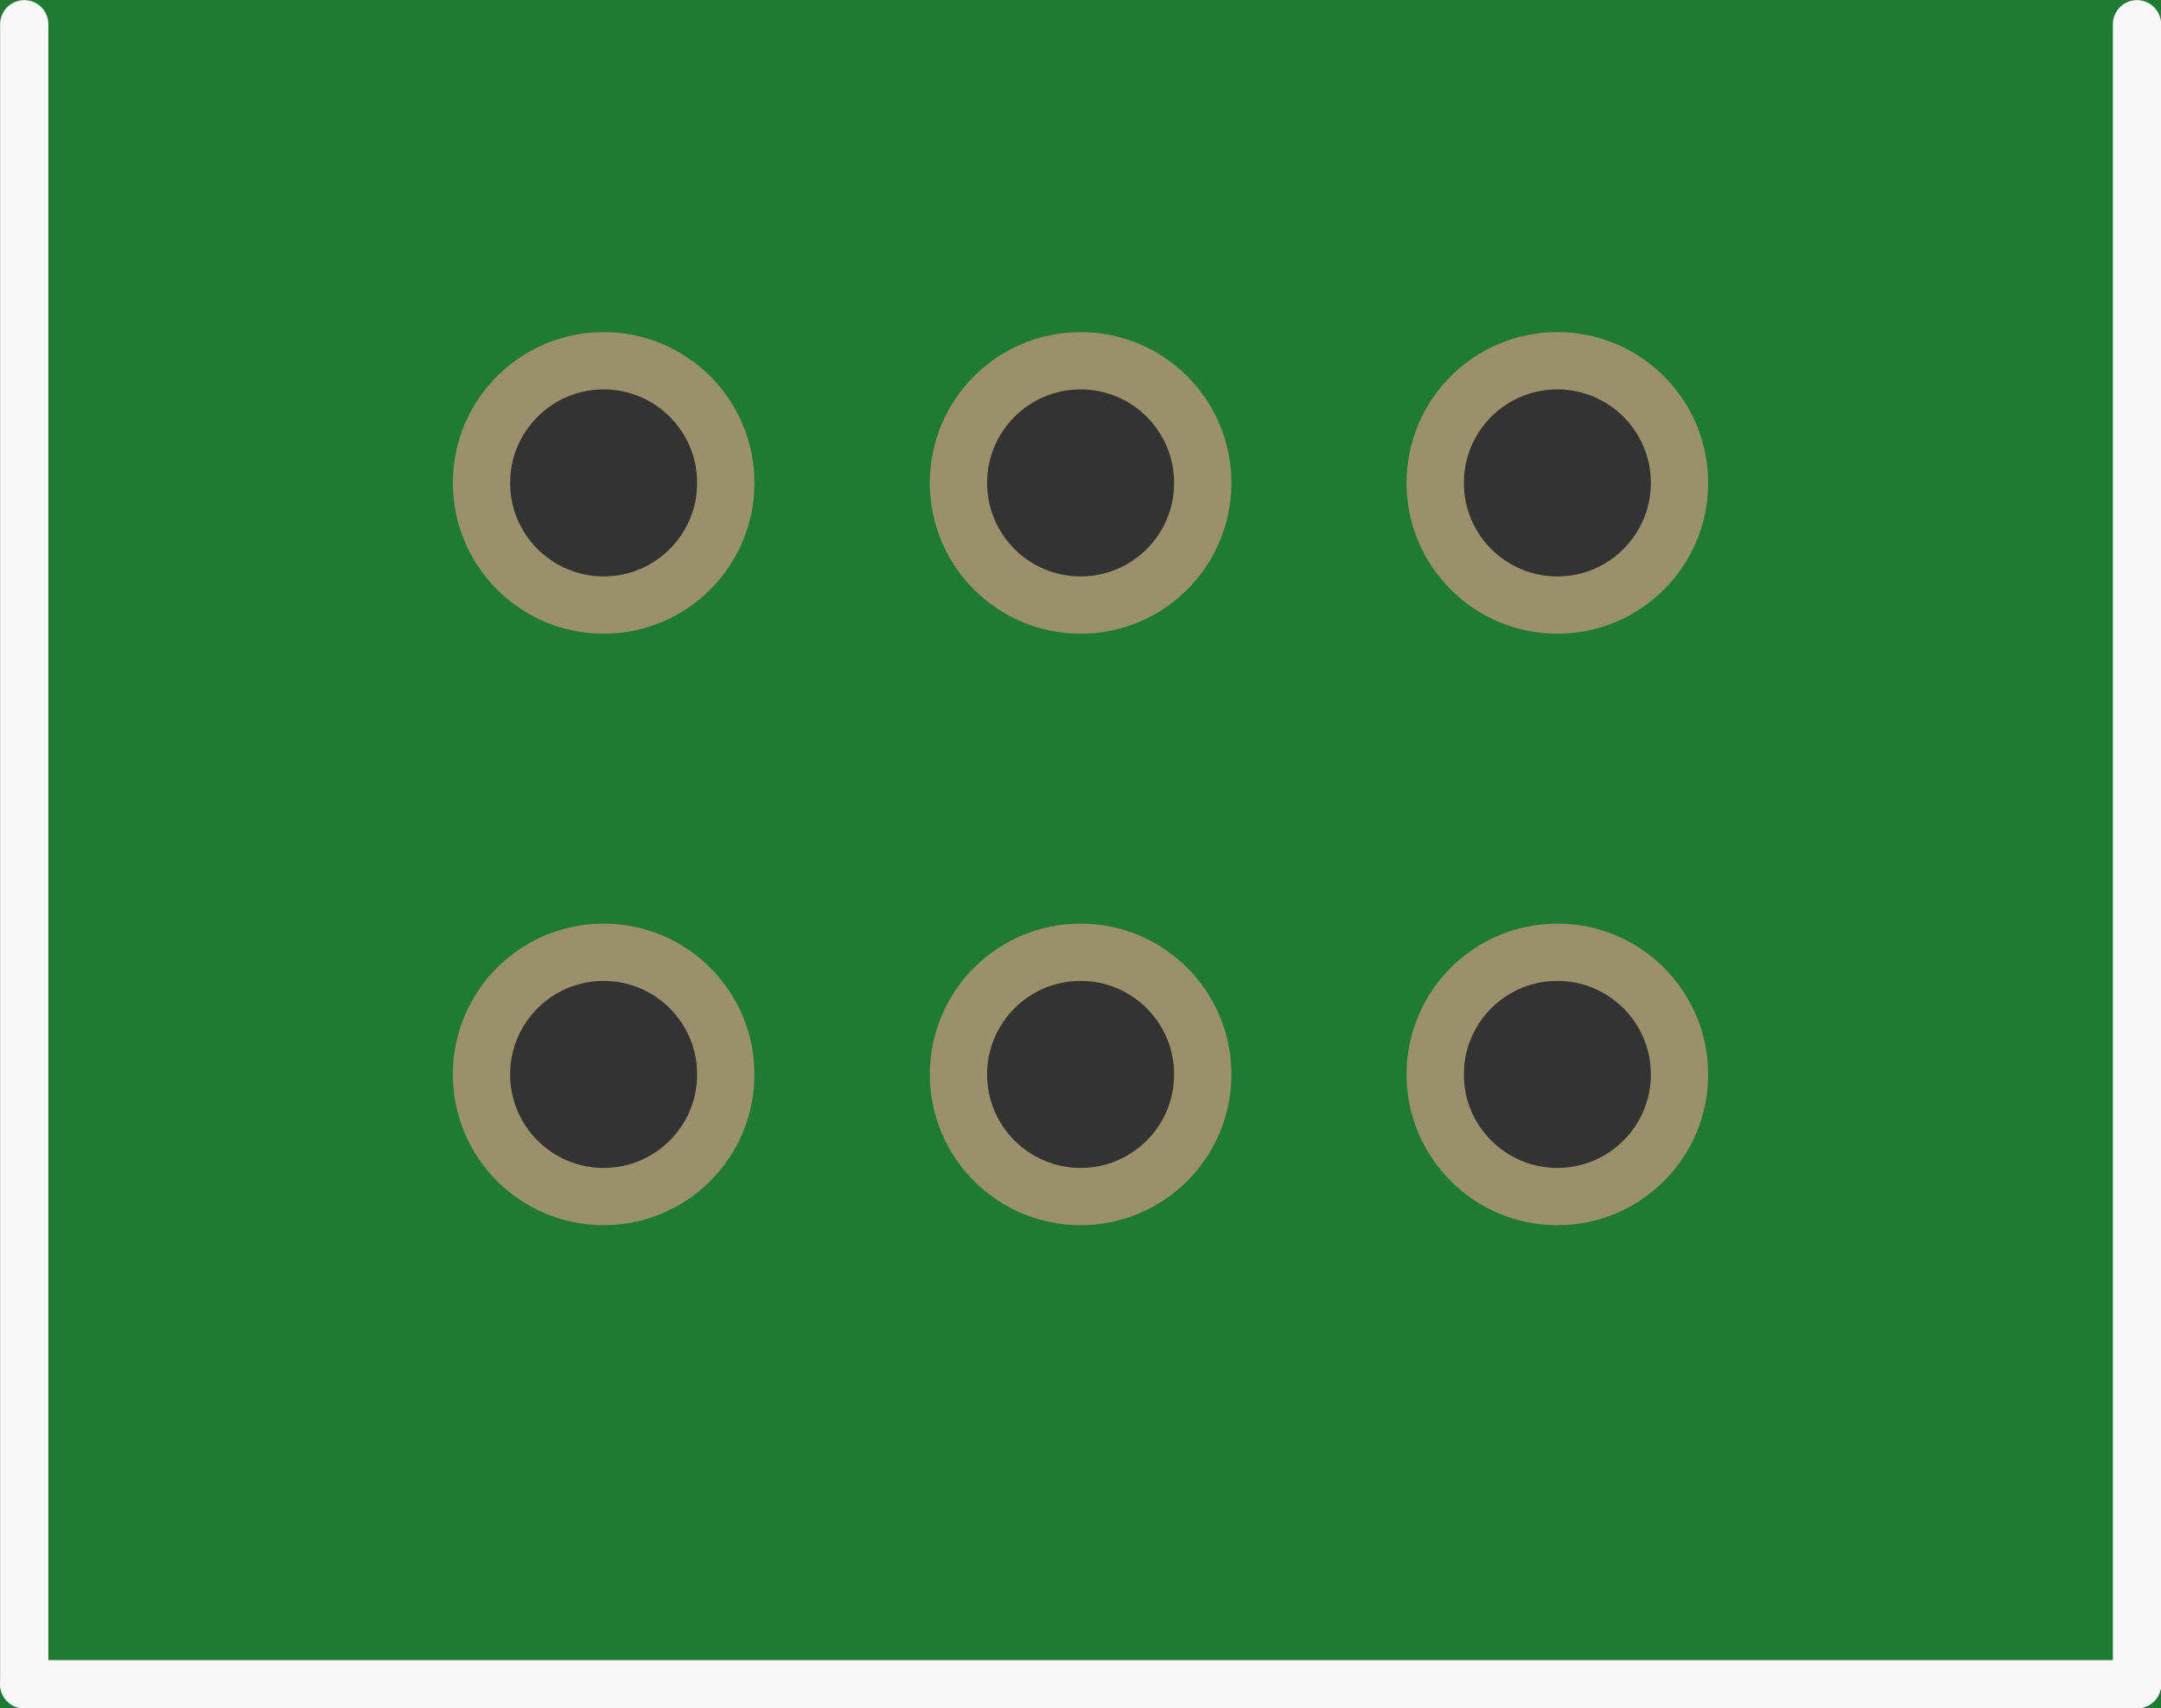 <?xml version='1.0' encoding='UTF-8' standalone='no'?>
<!-- Created with Fritzing (http://www.fritzing.org/) -->
<svg xmlns:svg='http://www.w3.org/2000/svg' xmlns='http://www.w3.org/2000/svg' version='1.2' baseProfile='tiny' x='0in' y='0in' width='0.358in' height='0.283in' viewBox='0 0 9.093 7.188' >
<rect x="0" y="0" width="9.093" height="7.188" fill="#333333" stroke="none"/>
<g id='breadboard'>
<path fill='#1F7A34' stroke='none' stroke-width='0' d='M0,0l9.093,0 0,7.188 -9.093,0 0,-7.188z
M4.153,2.032a0.394,0.394 0 1 0 0.787,0 0.394,0.394 0 1 0 -0.787,0z
M4.153,4.521a0.394,0.394 0 1 0 0.787,0 0.394,0.394 0 1 0 -0.787,0z
M6.16,4.521a0.394,0.394 0 1 0 0.787,0 0.394,0.394 0 1 0 -0.787,0z
M2.146,4.521a0.394,0.394 0 1 0 0.787,0 0.394,0.394 0 1 0 -0.787,0z
M2.146,2.032a0.394,0.394 0 1 0 0.787,0 0.394,0.394 0 1 0 -0.787,0z
M6.16,2.032a0.394,0.394 0 1 0 0.787,0 0.394,0.394 0 1 0 -0.787,0z
'/>
<circle id='connector0pin' connectorname='2' cx='4.547' cy='2.032' r='0.514' stroke='#9A916C' stroke-width='0.241' fill='none' />
<circle id='connector1pin' connectorname='5' cx='4.547' cy='4.521' r='0.514' stroke='#9A916C' stroke-width='0.241' fill='none' />
<circle id='connector2pin' connectorname='6' cx='6.553' cy='4.521' r='0.514' stroke='#9A916C' stroke-width='0.241' fill='none' />
<circle id='connector3pin' connectorname='4' cx='2.54' cy='4.521' r='0.514' stroke='#9A916C' stroke-width='0.241' fill='none' />
<circle id='connector4pin' connectorname='1' cx='2.54' cy='2.032' r='0.514' stroke='#9A916C' stroke-width='0.241' fill='none' />
<circle id='connector5pin' connectorname='3' cx='6.553' cy='2.032' r='0.514' stroke='#9A916C' stroke-width='0.241' fill='none' />
<line x1='0.102' y1='0.102' x2='0.102' y2='7.087' stroke='#f8f8f8' stroke-width='0.203' stroke-linecap='round'/>
<line x1='0.102' y1='7.087' x2='8.992' y2='7.087' stroke='#f8f8f8' stroke-width='0.203' stroke-linecap='round'/>
<line x1='8.992' y1='7.087' x2='8.992' y2='0.102' stroke='#f8f8f8' stroke-width='0.203' stroke-linecap='round'/>
</g>
</svg>